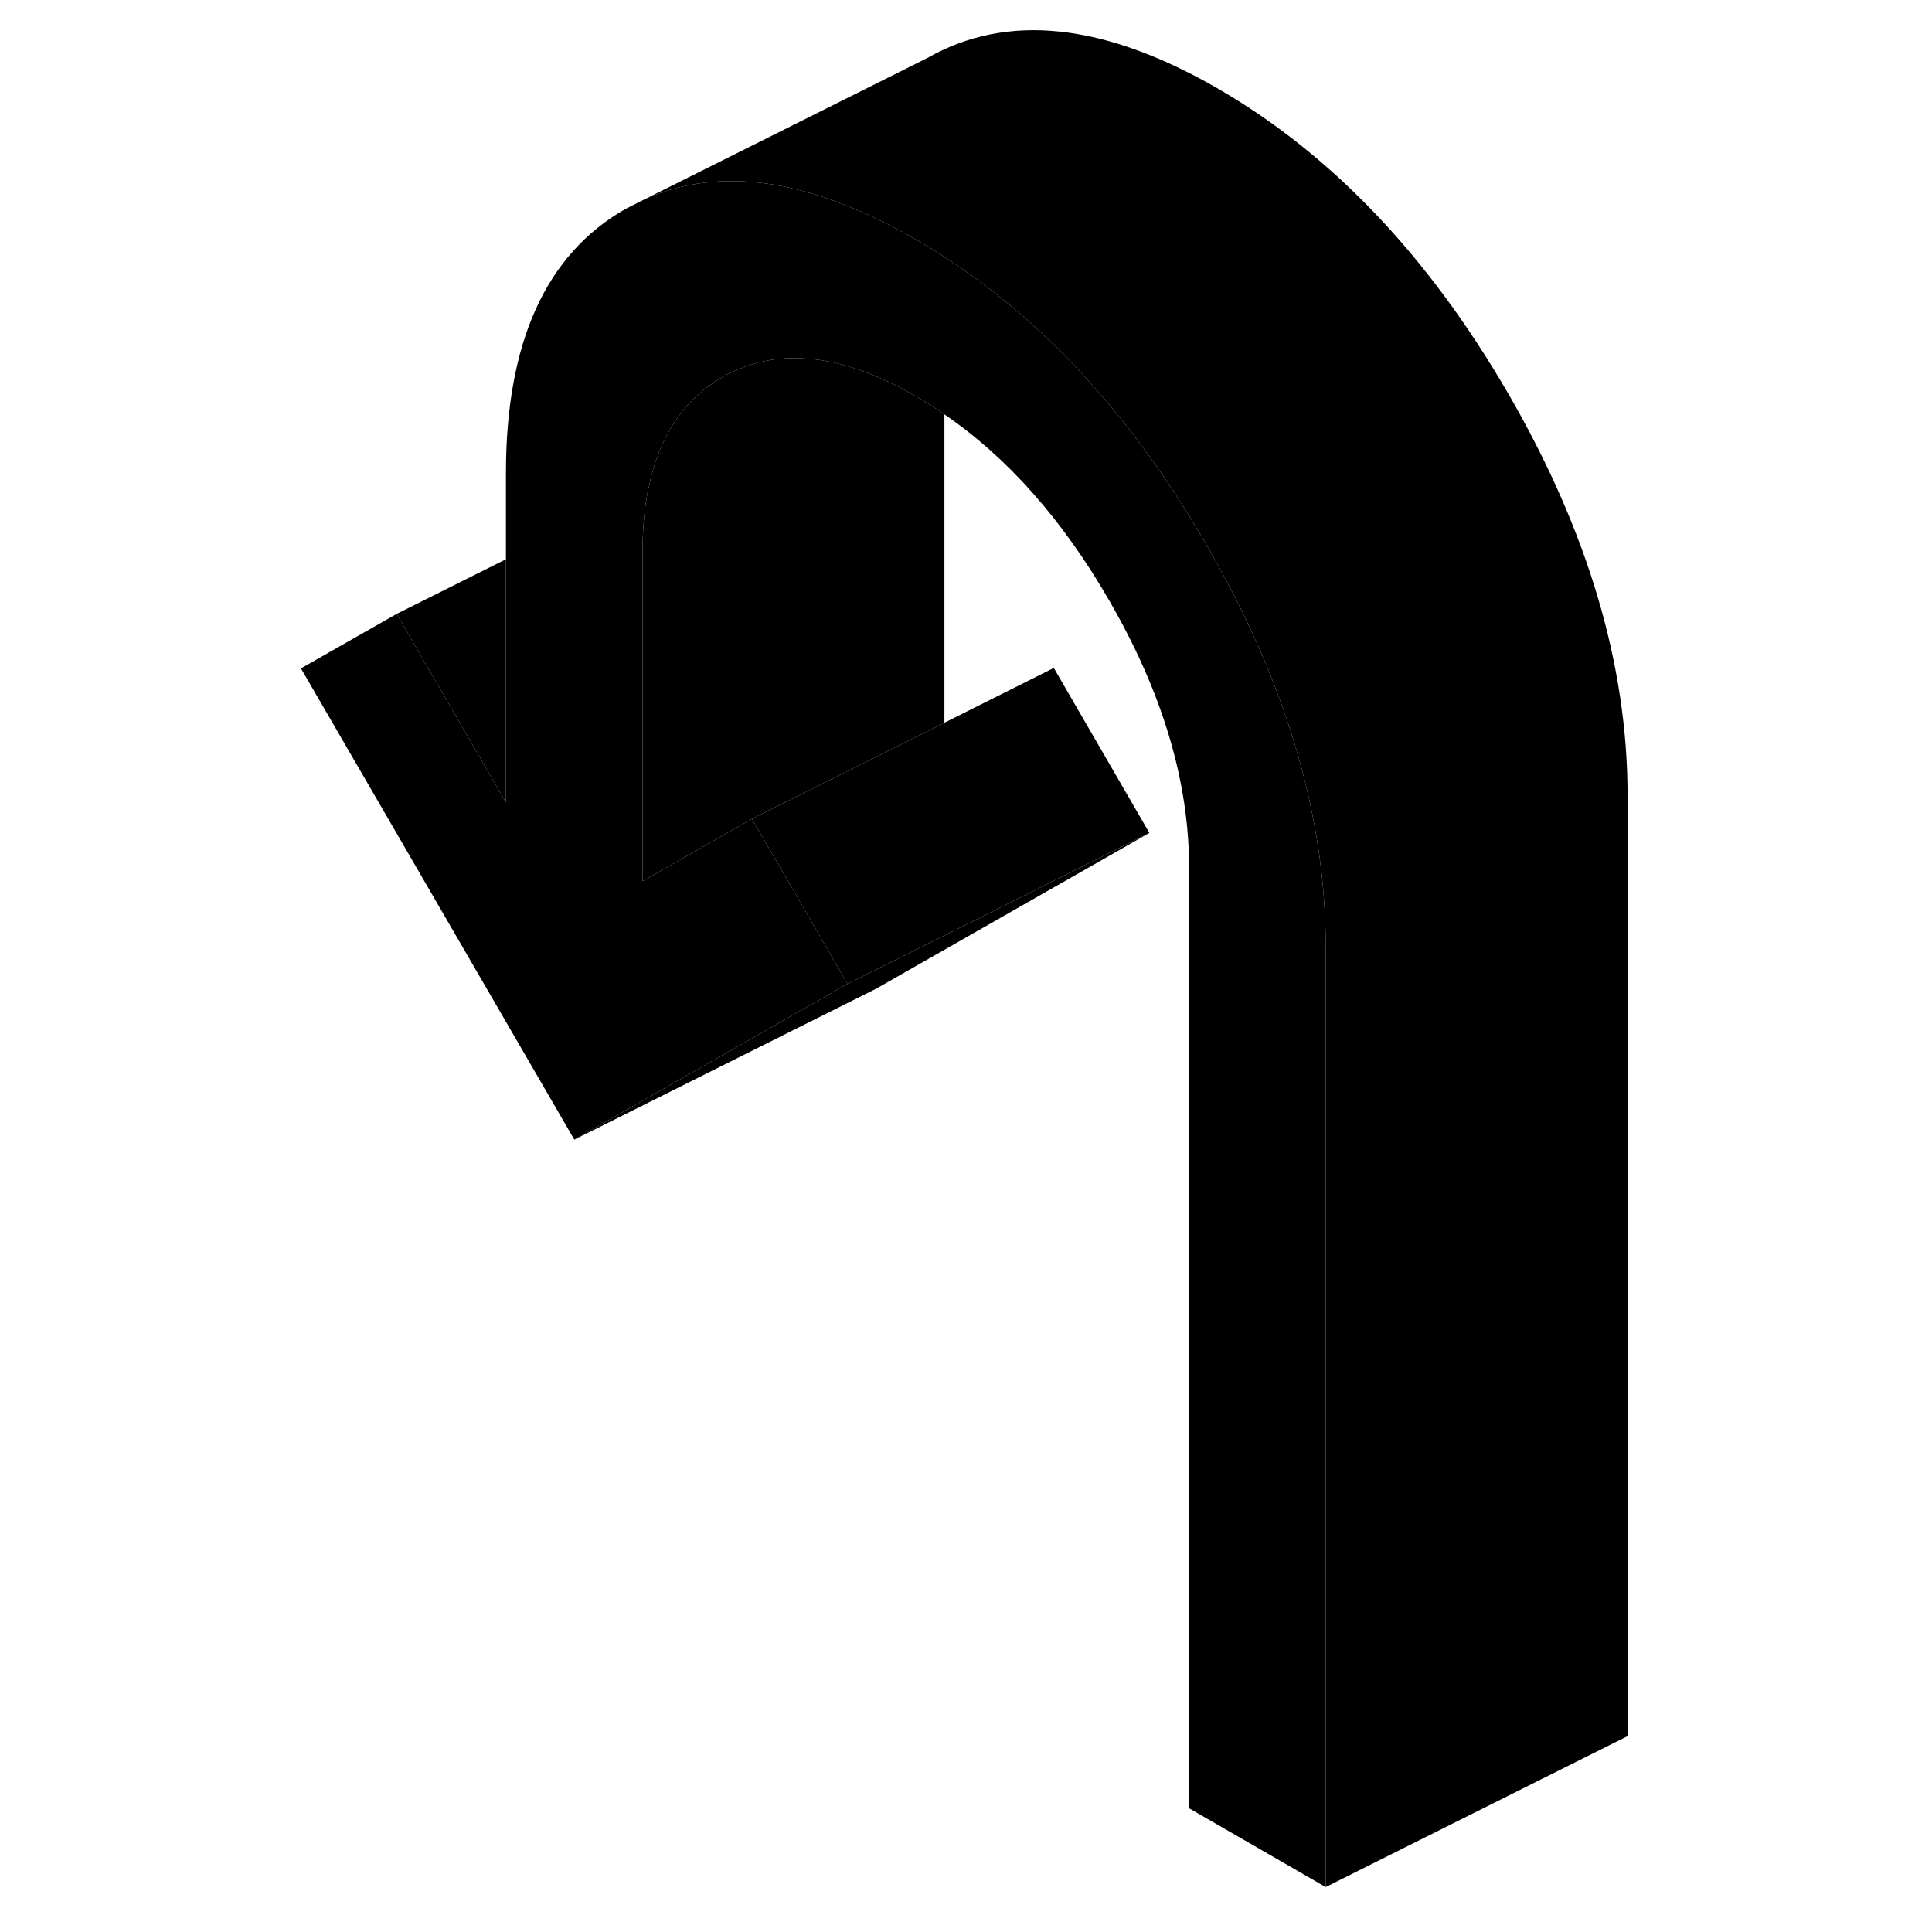 <svg width="48" height="48" viewBox="0 0 93 128" class="pr-icon-iso-duotone-secondary"
     xmlns="http://www.w3.org/2000/svg" stroke-width="1px" stroke-linecap="round" stroke-linejoin="round">
    <path d="M70.33 62.703V125.023L61.279 119.803V57.473C61.279 51.763 59.51 45.853 55.959 39.733C52.88 34.413 49.25 30.313 45.07 27.453C44.45 27.023 43.819 26.623 43.179 26.253C40.599 24.763 38.209 23.933 36.02 23.763C33.98 23.593 32.1 24.003 30.39 24.973C27.81 26.443 26.16 28.903 25.47 32.333C25.439 32.423 25.43 32.503 25.41 32.593C25.18 33.803 25.07 35.123 25.07 36.573V58.383L32.32 54.253L38.65 65.183L20.55 75.503L2.439 44.283L8.78 40.673L16.02 53.163V31.343C16.02 22.693 18.66 16.853 23.939 13.843L25.23 13.193C28.709 11.643 32.66 11.603 37.06 13.063C39.01 13.703 41.049 14.643 43.179 15.863C44.479 16.613 45.739 17.433 46.969 18.323C52.889 22.603 58.04 28.513 62.41 36.053C67.69 45.163 70.33 54.043 70.33 62.703Z" class="pr-icon-iso-duotone-primary-stroke" stroke-linejoin="round"/>
    <path d="M45.07 27.453V47.883L33.64 53.593L32.32 54.253L25.07 58.383V36.573C25.07 35.123 25.18 33.803 25.41 32.593C25.43 32.503 25.44 32.423 25.47 32.333C26.16 28.903 27.81 26.443 30.39 24.973C32.1 24.003 33.98 23.593 36.02 23.763C38.21 23.933 40.6 24.763 43.18 26.253C43.82 26.623 44.45 27.023 45.07 27.453Z" class="pr-icon-iso-duotone-primary-stroke" stroke-linejoin="round"/>
    <path d="M58.65 55.183L40.55 65.503L20.55 75.503L38.65 65.183L39.98 64.523L58.65 55.183Z" class="pr-icon-iso-duotone-primary-stroke" stroke-linejoin="round"/>
    <path d="M90.33 52.703V115.023L70.33 125.023V62.703C70.33 54.043 67.69 45.163 62.41 36.053C58.04 28.513 52.889 22.603 46.969 18.323C45.739 17.433 44.479 16.613 43.179 15.863C41.049 14.643 39.01 13.703 37.06 13.063C32.66 11.603 28.709 11.643 25.23 13.193L43.94 3.843C49.219 0.833 55.629 1.513 63.179 5.863C70.719 10.223 77.13 16.953 82.41 26.053C87.69 35.163 90.33 44.043 90.33 52.703Z" class="pr-icon-iso-duotone-primary-stroke" stroke-linejoin="round"/>
    <path d="M58.649 55.183L39.979 64.523L38.649 65.183L32.319 54.253L33.639 53.593L45.069 47.883L52.319 44.253L58.649 55.183Z" class="pr-icon-iso-duotone-primary-stroke" stroke-linejoin="round"/>
    <path d="M16.019 37.053V53.163L8.779 40.673L16.019 37.053Z" class="pr-icon-iso-duotone-primary-stroke" stroke-linejoin="round"/>
</svg>